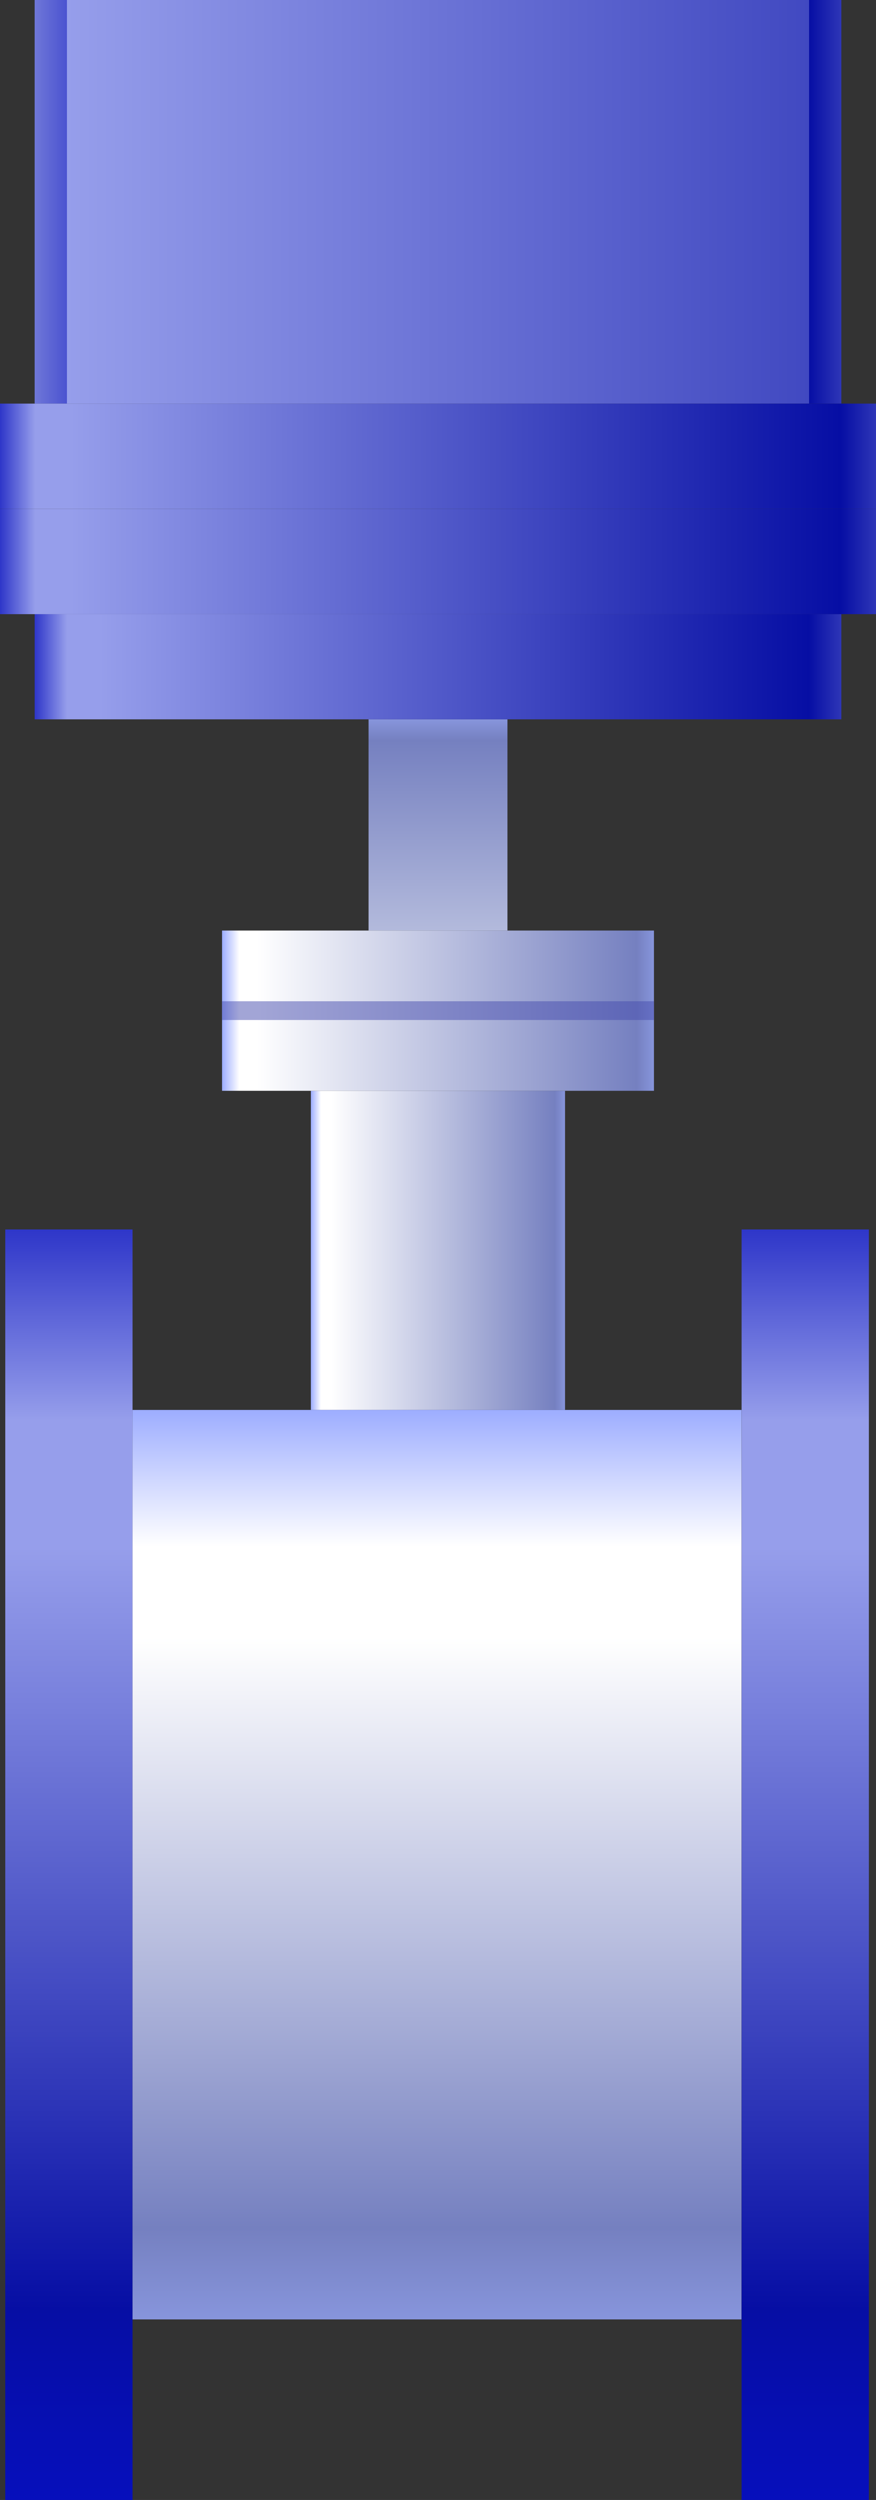<svg xmlns="http://www.w3.org/2000/svg" xmlns:xlink="http://www.w3.org/1999/xlink" viewBox="0 0 89.75 256"><rect x="0" y="0" width="89.75" height="256" fill="#333333" stroke="none"/><defs><style>.cls-1{isolation:isolate;}.cls-2{fill:url(#未命名的渐变_85);}.cls-3{fill:url(#未命名的渐变_88);}.cls-4{fill:url(#未命名的渐变_85-2);}.cls-5{fill:url(#未命名的渐变_5899);}.cls-6{fill:url(#未命名的渐变_436);}.cls-7{fill:url(#未命名的渐变_5899-2);}.cls-8{fill:url(#未命名的渐变_5899-3);}.cls-9{opacity:0.5;mix-blend-mode:multiply;}.cls-10{fill:#464bad;}.cls-11{fill:url(#未命名的渐变_2730);}.cls-12{fill:url(#未命名的渐变_70);}.cls-13{fill:url(#未命名的渐变_2730-2);}.cls-14{opacity:0.2;}.cls-15{fill:#fff;}</style><linearGradient id="未命名的渐变_85" x1="31.85" y1="128.04" x2="57.9" y2="128.04" gradientUnits="userSpaceOnUse"><stop offset="0" stop-color="#9dadff"/><stop offset="0.04" stop-color="#fff"/><stop offset="0.08" stop-color="#fff"/><stop offset="0.96" stop-color="#7580c0"/><stop offset="1" stop-color="#8795dc"/></linearGradient><linearGradient id="未命名的渐变_88" x1="44.88" y1="95.29" x2="44.88" y2="73.66" gradientUnits="userSpaceOnUse"><stop offset="0" stop-color="#b3badc"/><stop offset="0.9" stop-color="#7580c0"/><stop offset="1" stop-color="#8795dc"/></linearGradient><linearGradient id="未命名的渐变_85-2" x1="22.75" y1="103.49" x2="67" y2="103.49" xlink:href="#未命名的渐变_85"/><linearGradient id="未命名的渐变_5899" x1="3.55" y1="68.27" x2="86.2" y2="68.27" gradientUnits="userSpaceOnUse"><stop offset="0" stop-color="#2e36c9"/><stop offset="0.04" stop-color="#969eeb"/><stop offset="0.08" stop-color="#969eeb"/><stop offset="0.96" stop-color="#060ea4"/><stop offset="1" stop-color="#2e36b7"/></linearGradient><linearGradient id="未命名的渐变_436" x1="3.55" y1="20.67" x2="86.2" y2="20.67" gradientUnits="userSpaceOnUse"><stop offset="0" stop-color="#6f77d8"/><stop offset="0.04" stop-color="#4b53d0"/><stop offset="0.04" stop-color="#969eeb"/><stop offset="0.96" stop-color="#4149c1"/><stop offset="0.96" stop-color="#060ea4"/><stop offset="1" stop-color="#2e36b7"/></linearGradient><linearGradient id="未命名的渐变_5899-2" x1="0" y1="57.49" x2="89.75" y2="57.49" xlink:href="#未命名的渐变_5899"/><linearGradient id="未命名的渐变_5899-3" x1="0" y1="46.72" x2="89.75" y2="46.72" xlink:href="#未命名的渐变_5899"/><linearGradient id="未命名的渐变_2730" x1="7.06" y1="256" x2="7.06" y2="125.9" gradientUnits="userSpaceOnUse"><stop offset="0" stop-color="#060fbc"/><stop offset="0.15" stop-color="#060ea4"/><stop offset="0.75" stop-color="#969eeb"/><stop offset="0.85" stop-color="#969eeb"/><stop offset="1" stop-color="#2e36c9"/></linearGradient><linearGradient id="未命名的渐变_70" x1="44.78" y1="237.51" x2="44.78" y2="144.38" gradientUnits="userSpaceOnUse"><stop offset="0" stop-color="#8795dc"/><stop offset="0.1" stop-color="#7580c0"/><stop offset="0.75" stop-color="#fff"/><stop offset="0.85" stop-color="#fff"/><stop offset="1" stop-color="#9dadff"/></linearGradient><linearGradient id="未命名的渐变_2730-2" x1="-349.68" y1="256" x2="-349.68" y2="125.9" gradientTransform="matrix(1, 0, 0, -1, 432.17, 381.9)" xlink:href="#未命名的渐变_2730"/></defs><title>电动蝶阀</title><g class="cls-1"><g id="图层_2" data-name="图层 2"><g id="废气处理"><g id="电动蝶阀"><rect class="cls-2" x="31.85" y="111.7" width="26.04" height="32.68"/><rect class="cls-3" x="37.76" y="73.66" width="14.23" height="21.63"/><rect class="cls-4" x="22.75" y="95.29" width="44.25" height="16.41"/><rect class="cls-5" x="3.55" y="62.88" width="82.65" height="10.78"/><rect class="cls-6" x="3.55" width="82.65" height="41.33"/><rect class="cls-7" y="52.11" width="89.75" height="10.78"/><rect class="cls-8" y="41.33" width="89.75" height="10.78"/><g class="cls-9"><rect class="cls-10" x="22.75" y="102.53" width="44.25" height="1.92"/></g><rect class="cls-11" x="0.54" y="125.9" width="13.04" height="130.1"/><rect class="cls-12" x="13.58" y="144.38" width="62.39" height="93.13"/><rect class="cls-13" x="75.97" y="125.9" width="13.04" height="130.1" transform="translate(164.99 381.9) rotate(-180)"/>
</g></g></g></g></svg>
